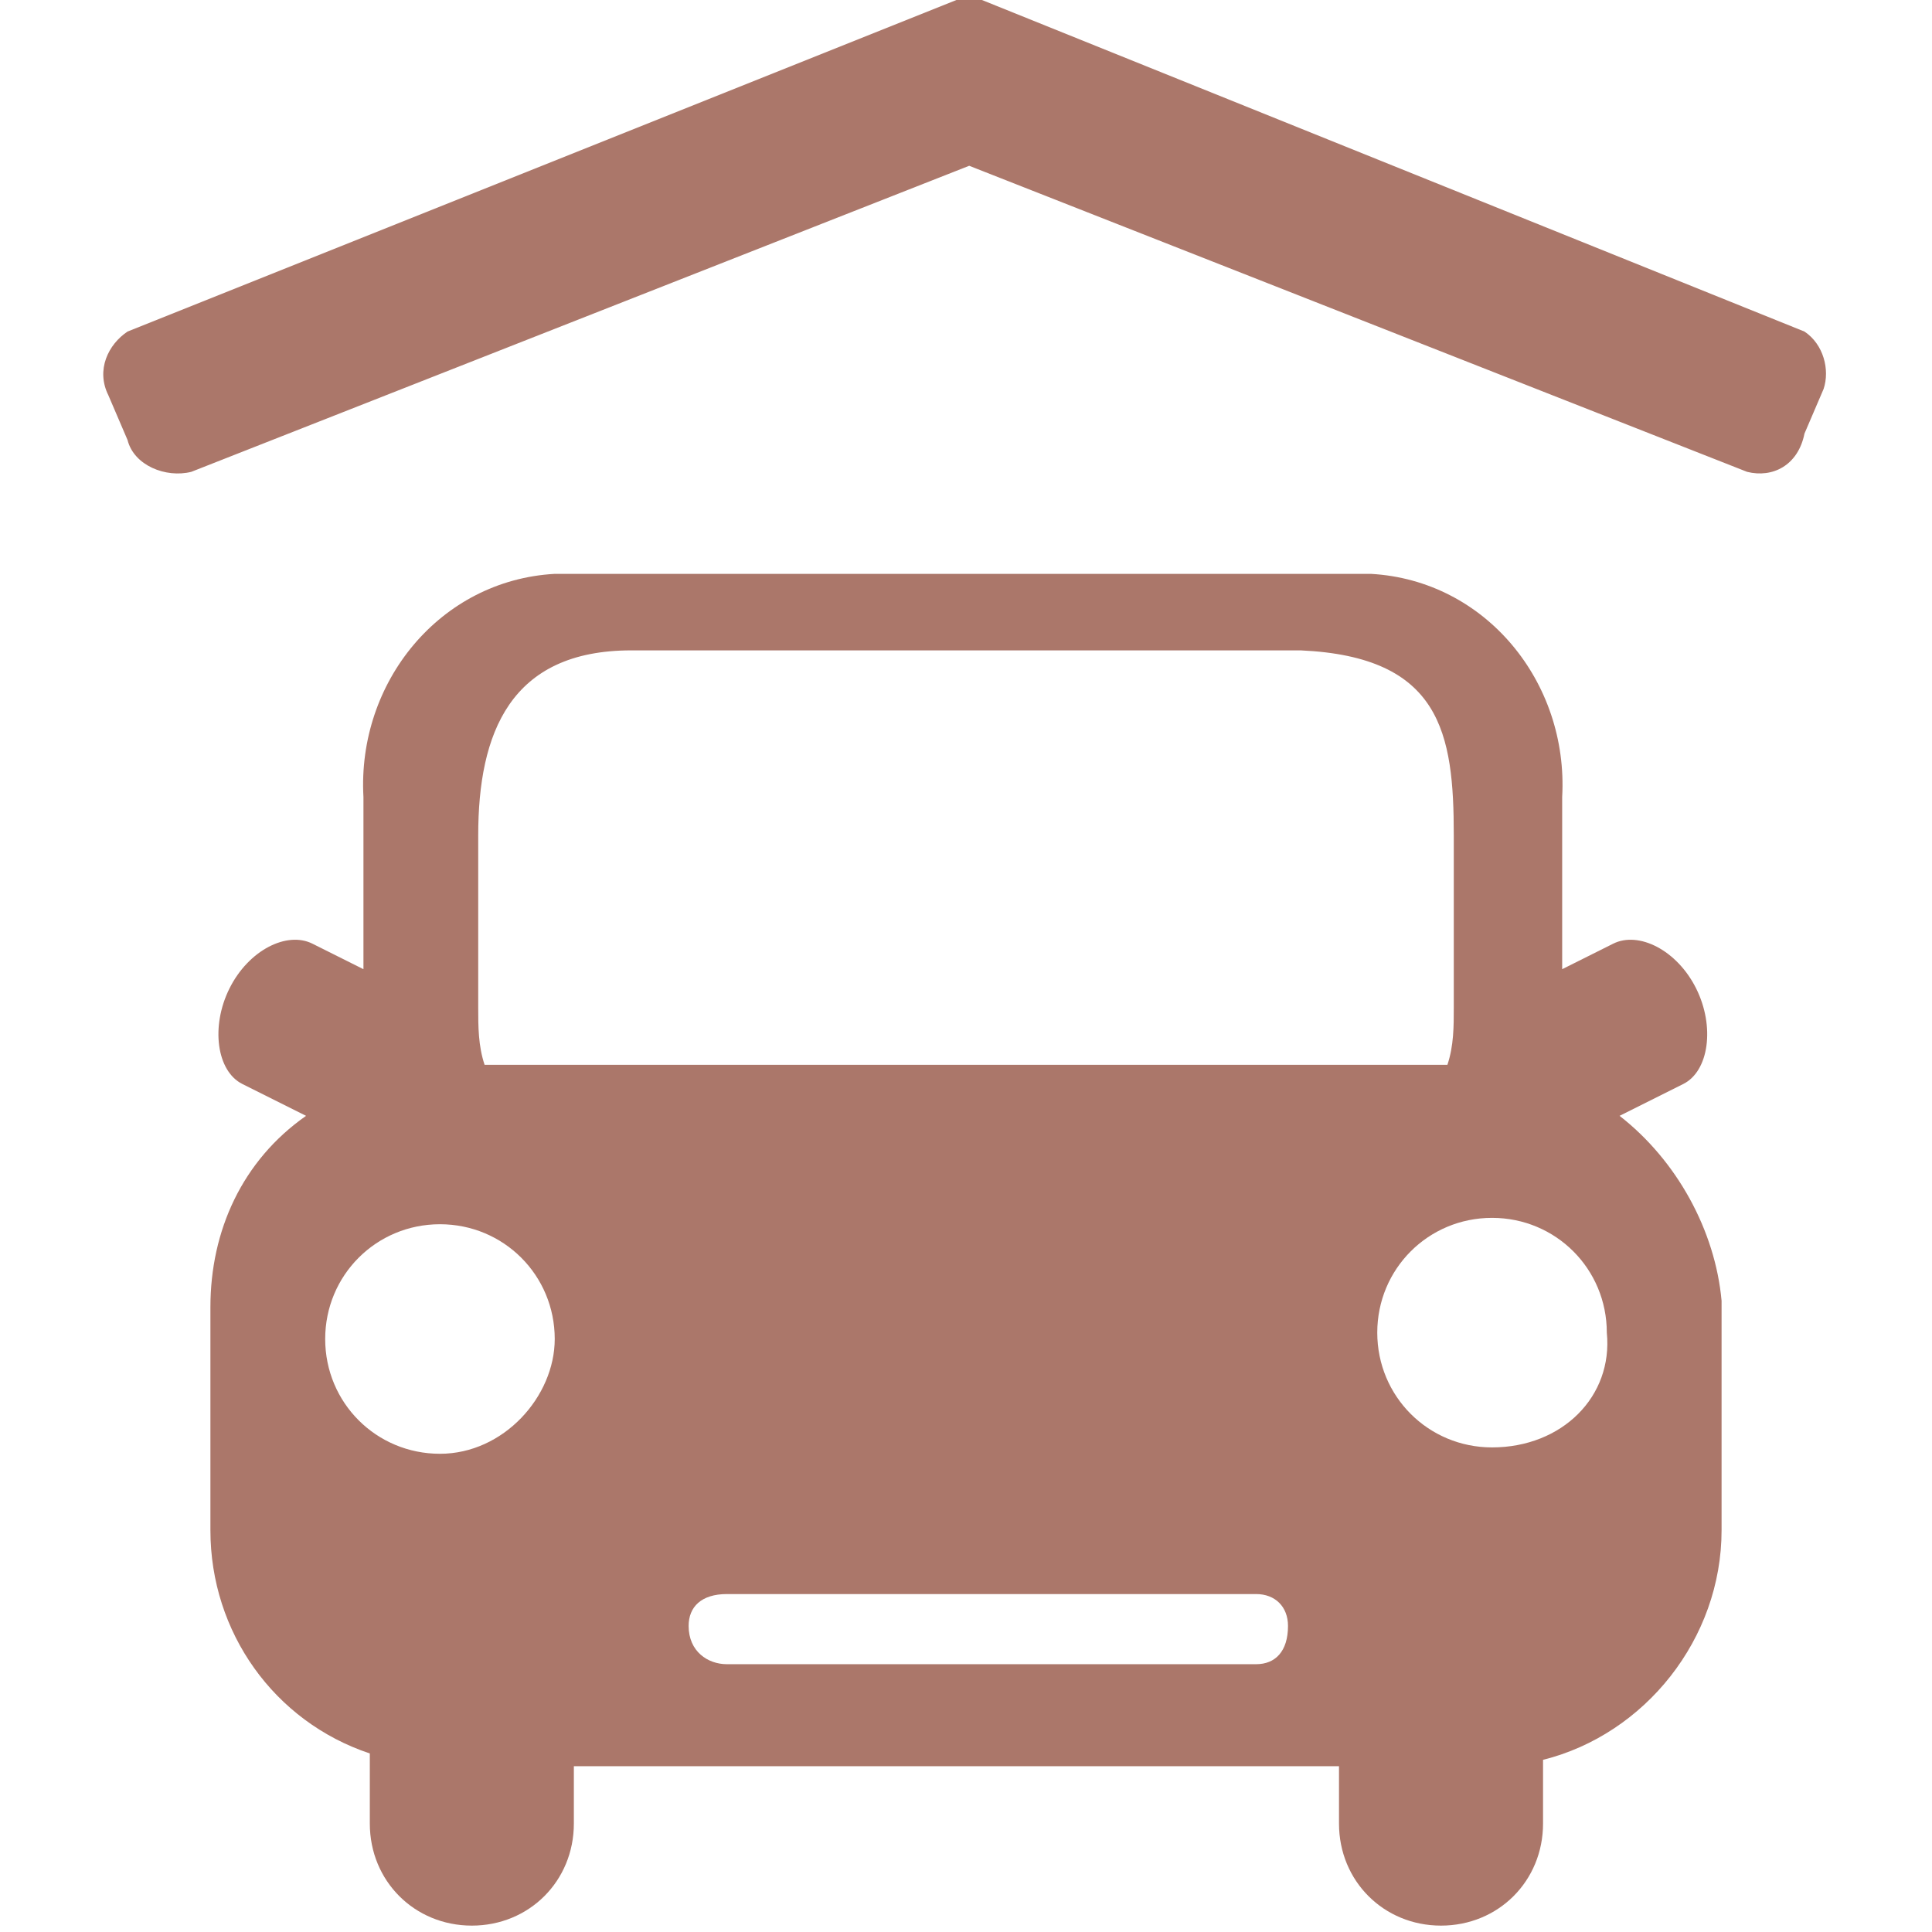 <?xml version="1.0" encoding="utf-8"?>
<!-- Generator: Adobe Illustrator 24.0.0, SVG Export Plug-In . SVG Version: 6.00 Build 0)  -->
<svg version="1.1" id="Layer_1" xmlns="http://www.w3.org/2000/svg" xmlns:xlink="http://www.w3.org/1999/xlink" x="0px" y="0px"
	 viewBox="0 0 30.3 30.3" style="enable-background:new 0 0 30.3 30.3;" xml:space="preserve">
<style type="text/css">
	.st0{fill:#AB776A;}
</style>
<title>listing icon garages parking</title>
<path class="st0" d="M28.3,5.2L15.4,0c-0.1,0-0.2,0-0.2,0c-0.1,0-0.1,0-0.2,0L2,5.2c-0.3,0.2-0.5,0.6-0.3,1L2,6.9
	C2.1,7.3,2.6,7.5,3,7.4l12.2-4.8l12.2,4.8c0.4,0.1,0.8-0.1,0.9-0.6l0.3-0.7C28.7,5.8,28.6,5.4,28.3,5.2L28.3,5.2z"/>
<path class="st0" d="M25.4,17.5l1-0.5c0.4-0.2,0.5-0.9,0.2-1.5s-0.9-0.9-1.3-0.7l-0.8,0.4v-2.7c0.1-1.8-1.2-3.4-3-3.5H8.7
	c-1.8,0.1-3.1,1.7-3,3.5v2.7l-0.8-0.4c-0.4-0.2-1,0.1-1.3,0.7c-0.3,0.6-0.2,1.3,0.2,1.5l1,0.5c-1,0.7-1.5,1.8-1.5,3v3.5
	c0,1.6,1,3,2.5,3.5v1.1c0,0.9,0.7,1.6,1.6,1.6s1.6-0.7,1.6-1.6c0,0,0,0,0,0v-0.9h12v0.9c0,0.9,0.7,1.6,1.6,1.6s1.6-0.7,1.6-1.6v-1
	c1.6-0.4,2.8-1.9,2.8-3.6v-3.6C26.9,19.3,26.3,18.2,25.4,17.5z M6.9,22.8c-1,0-1.8-0.8-1.8-1.8c0-1,0.8-1.8,1.8-1.8s1.8,0.8,1.8,1.8
	l0,0C8.7,21.9,7.9,22.8,6.9,22.8z M19.7,26.1h-8.3c-0.3,0-0.6-0.2-0.6-0.6c0-0.3,0.2-0.5,0.6-0.5h8.3c0.3,0,0.5,0.2,0.5,0.5
	C20.2,25.9,20,26.1,19.7,26.1z M7.6,16.7c-0.1-0.3-0.1-0.6-0.1-0.9v-2.7c0-1.6,0.5-2.9,2.4-2.9h10.5c2.2,0.1,2.4,1.3,2.4,2.9v2.7
	c0,0.3,0,0.6-0.1,0.9H7.6z M23.4,22.7c-1,0-1.8-0.8-1.8-1.8s0.8-1.8,1.8-1.8c1,0,1.8,0.8,1.8,1.8l0,0C25.3,21.9,24.5,22.7,23.4,22.7
	C23.4,22.8,23.4,22.8,23.4,22.7L23.4,22.7z"/>
</svg>
